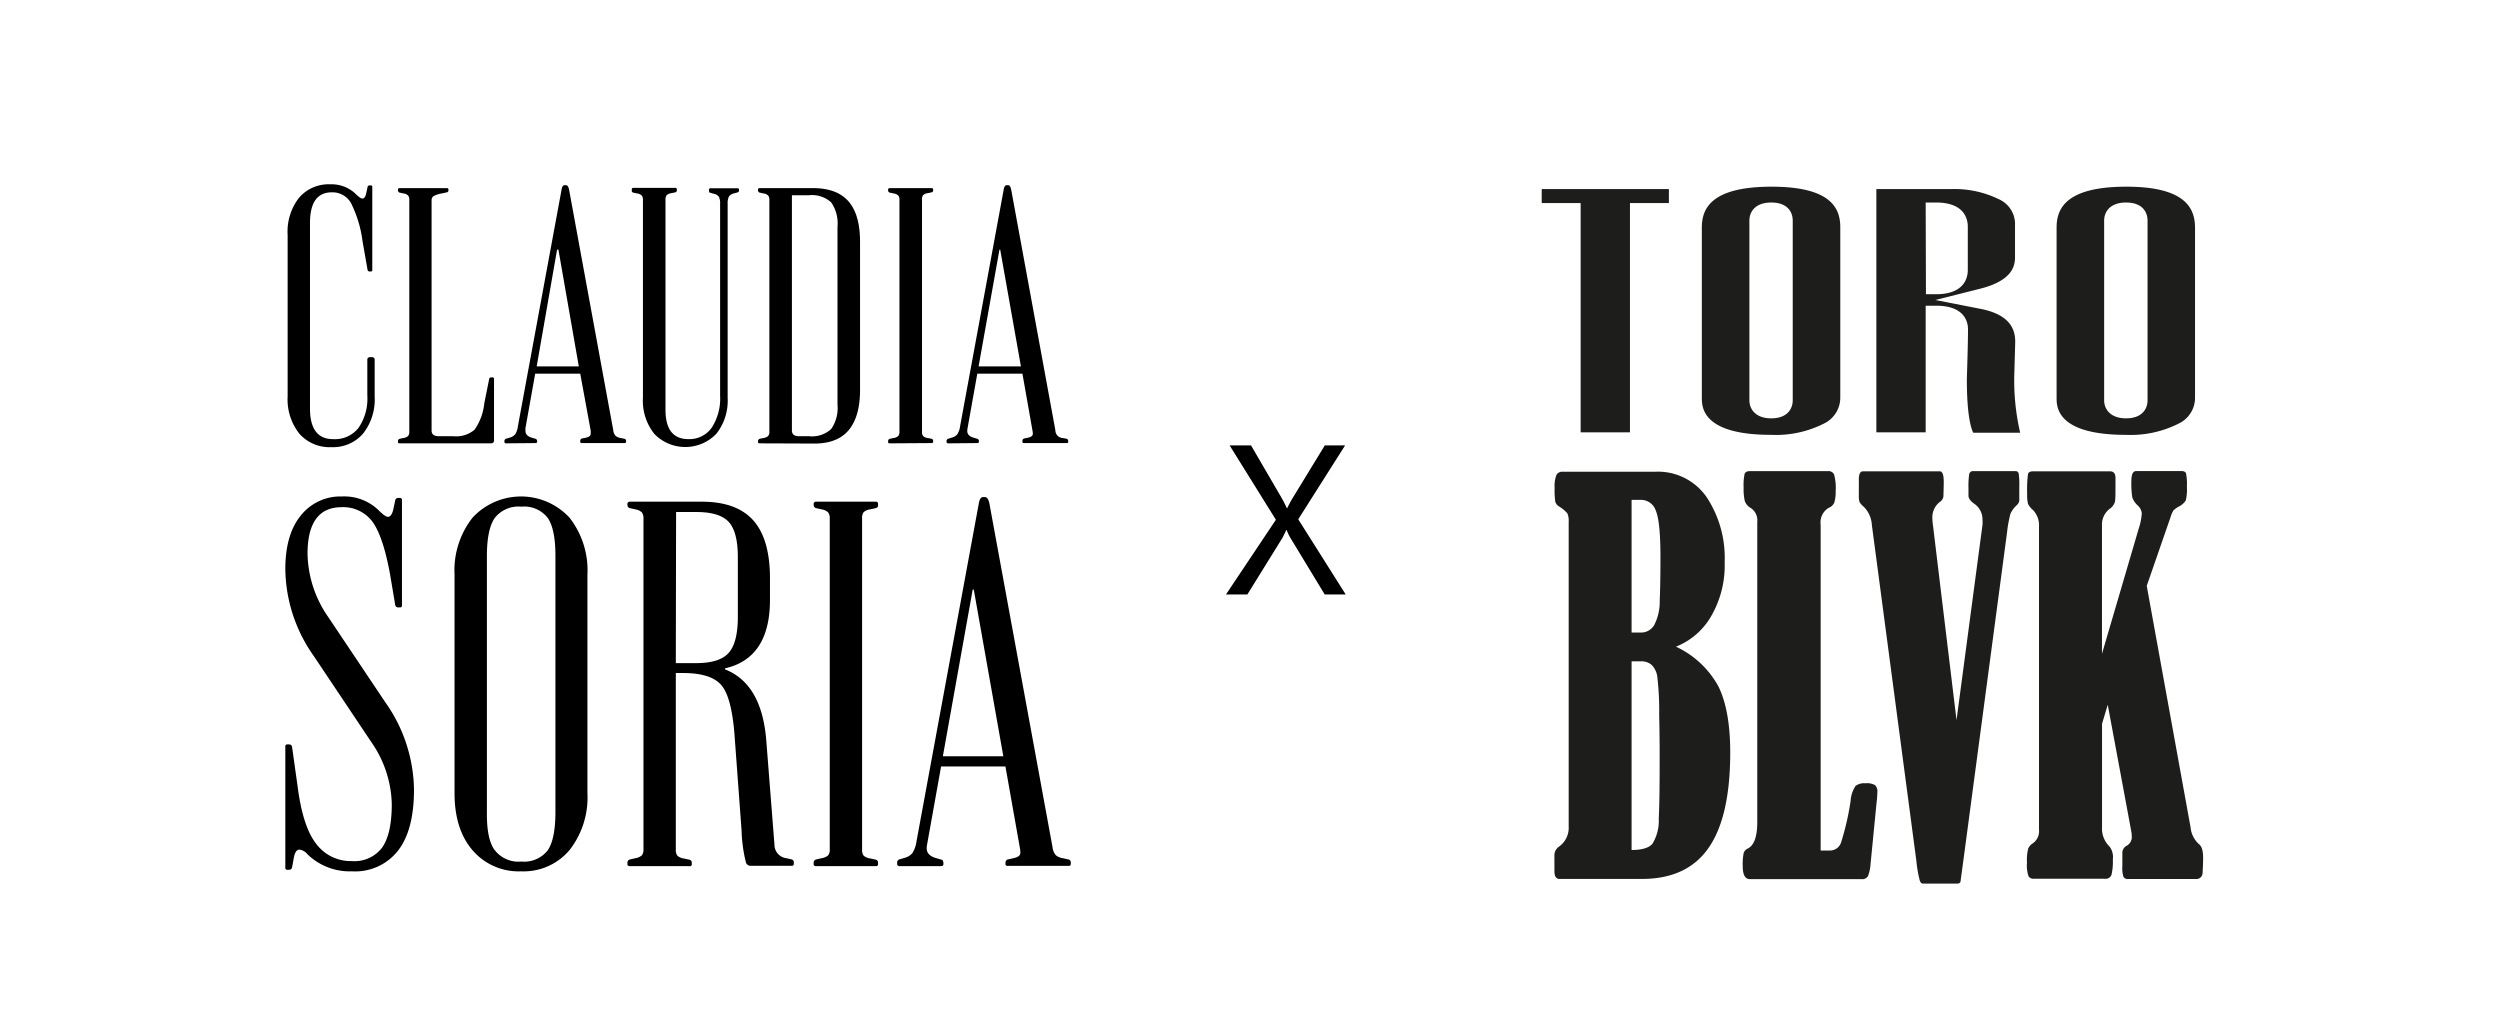 <svg xmlns="http://www.w3.org/2000/svg" viewBox="0 0 368 152"><defs><style>.cls-1{fill:#1d1d1b;}</style></defs><g id="Diseño"><path d="M53.45,63.82a5.84,5.84,0,0,1-4.69,2,5.9,5.9,0,0,1-4.71-2,8.13,8.13,0,0,1-1.71-5.47V34.59A8.13,8.13,0,0,1,44,29.13a5.74,5.74,0,0,1,4.62-2,5.12,5.12,0,0,1,3.8,1.48c.42.41.73.62.95.62s.43-.26.54-.78l.19-.89a.29.29,0,0,1,.32-.27h.16a.19.19,0,0,1,.22.22V39.74a.19.19,0,0,1-.22.22h-.16a.29.29,0,0,1-.32-.27l-.73-4.15a17.64,17.64,0,0,0-1.71-5.67,3.15,3.15,0,0,0-2.82-1.56q-3.21,0-3.21,4.53V60.13c0,3,1.14,4.53,3.42,4.51A4.4,4.4,0,0,0,52.76,63a7.58,7.58,0,0,0,1.31-4.78V53a.38.38,0,0,1,.43-.43h.22a.38.38,0,0,1,.43.43v5.36A8.12,8.12,0,0,1,53.45,63.82Z"/><path d="M58.79,65.26c-.14,0-.21-.07-.21-.22v-.11a.36.36,0,0,1,.29-.35l.49-.1a1.28,1.28,0,0,0,.71-.3.88.88,0,0,0,.18-.62V29.41a.93.93,0,0,0-.18-.63,1.21,1.21,0,0,0-.71-.31l-.49-.11a.32.32,0,0,1-.29-.32v-.11a.22.22,0,0,1,.21-.24h7c.15,0,.22.08.22.24V28a.29.29,0,0,1-.27.32l-.73.16a3.67,3.67,0,0,0-1.24.42.8.8,0,0,0-.24.64V63.37q0,.84,1.05.84H66.7a4.22,4.22,0,0,0,3.15-.95,8.14,8.14,0,0,0,1.43-3.85L72,55.82a.29.29,0,0,1,.32-.27h.16a.21.21,0,0,1,.24.21v9.07c0,.28-.15.43-.46.43Z"/><path d="M74.49,65.26a.22.22,0,0,1-.24-.22v-.11a.35.35,0,0,1,.24-.35l.54-.16a1.65,1.65,0,0,0,.8-.48,2.87,2.87,0,0,0,.41-1.22l6.42-34.79c.07-.45.22-.67.43-.67h.22c.22,0,.37.22.46.67l6.5,35.39a1.43,1.43,0,0,0,.34.83,1.5,1.5,0,0,0,.77.33l.51.1a.32.32,0,0,1,.27.35V65a.2.2,0,0,1-.22.22H85.63a.2.2,0,0,1-.22-.22v-.11a.35.35,0,0,1,.27-.35l.52-.1q.78-.17.75-.6a3.65,3.65,0,0,0,0-.46L85.41,55H78.78l-1.43,8a2,2,0,0,0,0,.43c0,.49.31.82.94,1l.54.16a.36.36,0,0,1,.24.35V65c0,.15-.08.22-.24.22ZM79,53.93H85.2l-3-17.18H82Z"/><path d="M105.43,63.87a6.34,6.34,0,0,1-9.11,0,7.8,7.8,0,0,1-1.68-5.3V29.41a.93.93,0,0,0-.18-.63,1.21,1.21,0,0,0-.71-.31l-.51-.11A.29.29,0,0,1,93,28v-.11a.22.22,0,0,1,.21-.24h6.21q.21,0,.21.24V28a.29.29,0,0,1-.27.32l-.51.11a1.35,1.35,0,0,0-.72.3,1,1,0,0,0-.17.64V60.3q0,4.37,3.42,4.34a4,4,0,0,0,3.4-1.71A7.85,7.85,0,0,0,106,58.25V30a2.31,2.31,0,0,0-.16-1,1.12,1.12,0,0,0-.7-.46l-.57-.16c-.14,0-.21-.14-.21-.32v-.11a.22.22,0,0,1,.21-.24h4q.21,0,.21.24V28c0,.18-.07.29-.21.32l-.57.16a1.18,1.18,0,0,0-.72.48,2.24,2.24,0,0,0-.17,1V58.57A7.85,7.85,0,0,1,105.43,63.87Z"/><path d="M111.79,65.26c-.14,0-.21-.07-.21-.22v-.11a.36.36,0,0,1,.29-.35l.49-.1a1.28,1.28,0,0,0,.71-.3.88.88,0,0,0,.18-.62V29.41a.93.93,0,0,0-.18-.63,1.21,1.21,0,0,0-.71-.31l-.49-.11a.32.32,0,0,1-.29-.32v-.11a.22.22,0,0,1,.21-.24h7.85c2.36,0,4.11.64,5.25,1.94s1.71,3.28,1.71,6V57.36q0,4-1.71,6t-5.25,1.93Zm5.83-1.05h1.48a4.15,4.15,0,0,0,3.25-1.06,5.4,5.4,0,0,0,.93-3.58V33.38a5.43,5.43,0,0,0-.93-3.59,4.18,4.18,0,0,0-3.25-1.05h-2.53V63.37Q116.57,64.21,117.62,64.21Z"/><path d="M130.94,65.26c-.14,0-.21-.07-.21-.22v-.11a.35.35,0,0,1,.29-.35l.49-.1a1.28,1.28,0,0,0,.71-.3.88.88,0,0,0,.18-.62V29.41a.93.93,0,0,0-.18-.63,1.21,1.21,0,0,0-.71-.31l-.49-.11a.32.32,0,0,1-.29-.32v-.11a.22.22,0,0,1,.21-.24h6.21q.21,0,.21.24V28a.29.29,0,0,1-.27.32l-.51.11a1.24,1.24,0,0,0-.7.3,1,1,0,0,0-.16.64V63.56a.94.94,0,0,0,.16.62,1.24,1.24,0,0,0,.7.3l.51.1a.32.32,0,0,1,.27.35V65c0,.15-.07.22-.21.22Z"/><path d="M139.57,65.26a.22.22,0,0,1-.24-.22v-.11a.35.35,0,0,1,.24-.35l.54-.16a1.6,1.6,0,0,0,.8-.48,3,3,0,0,0,.42-1.22l6.41-34.79c.08-.45.22-.67.44-.67h.21c.22,0,.37.22.46.67l6.5,35.39a1.14,1.14,0,0,0,1.11,1.16l.51.1a.32.32,0,0,1,.27.35V65a.19.19,0,0,1-.22.22h-6.31c-.14,0-.21-.07-.21-.22v-.11a.35.35,0,0,1,.27-.35l.51-.1q.78-.17.75-.6a2.4,2.4,0,0,0-.05-.46L150.5,55h-6.64l-1.43,8a3,3,0,0,0-.05.43c0,.49.31.82.94,1l.54.16a.35.35,0,0,1,.24.35V65c0,.15-.08.22-.24.22Zm4.48-11.33h6.23l-3.05-17.18h-.11Z"/><path d="M51.81,128.26a8.94,8.94,0,0,1-6.54-2.5,1.87,1.87,0,0,0-1.2-.7c-.41,0-.69.44-.84,1.31L43,127.64a.43.43,0,0,1-.46.39h-.24a.27.27,0,0,1-.3-.31V109.89a.27.27,0,0,1,.3-.31h.24A.43.43,0,0,1,43,110l.81,5.77q.76,5.94,2.75,8.46a6.32,6.32,0,0,0,5.22,2.52,5.09,5.09,0,0,0,4.48-2c.94-1.35,1.41-3.47,1.41-6.38a16.56,16.56,0,0,0-3-9.12L46.19,96.57A22.55,22.55,0,0,1,42,83.79q0-5.13,2.29-7.92a7.43,7.43,0,0,1,6.06-2.79,7.23,7.23,0,0,1,5.35,2c.64.64,1.12,1,1.43,1s.61-.38.77-1.12l.27-1.27a.43.43,0,0,1,.46-.39h.23a.28.28,0,0,1,.31.31V89.1a.27.27,0,0,1-.31.31h-.23a.43.43,0,0,1-.46-.39l-.73-4.35q-1-5.58-2.56-7.8a5.35,5.35,0,0,0-4.61-2.21c-3.31,0-5,2.29-5,6.85a16.76,16.76,0,0,0,3,9.25l8.43,12.59a22.74,22.74,0,0,1,4.24,12.86c0,4-.79,7-2.35,9A8,8,0,0,1,51.81,128.26Z"/><path d="M83.83,125.14a8.84,8.84,0,0,1-7.12,3.12,8.94,8.94,0,0,1-7.15-3.1q-2.66-3.1-2.65-8.41V84.59a12.52,12.52,0,0,1,2.65-8.39,9.72,9.72,0,0,1,14.27,0,12.57,12.57,0,0,1,2.64,8.39v32.16A12.57,12.57,0,0,1,83.83,125.14Zm-11,0a4.4,4.4,0,0,0,3.91,1.68,4.4,4.4,0,0,0,3.89-1.66c.75-1.1,1.13-3,1.13-5.62V81.82q0-3.93-1.13-5.58a4.4,4.4,0,0,0-3.89-1.66,4.44,4.44,0,0,0-3.91,1.66q-1.15,1.65-1.16,5.58v37.7C71.64,122.14,72,124,72.8,125.12Z"/><path d="M92.67,127.49a.27.27,0,0,1-.31-.31V127a.48.48,0,0,1,.42-.5l.69-.16a2,2,0,0,0,1-.42,1.33,1.33,0,0,0,.25-.89V76.32a1.41,1.41,0,0,0-.25-.91,1.87,1.87,0,0,0-1-.44l-.69-.16a.47.47,0,0,1-.42-.46V74.2a.32.32,0,0,1,.31-.35h10.66c3.42,0,5.94.93,7.57,2.77s2.44,4.69,2.44,8.51v3.16q0,8.59-6.62,10.09v.15q5.43,2.13,6.08,10.51L114,124.33a2,2,0,0,0,1.77,2l.69.16a.45.45,0,0,1,.39.5v.15a.28.28,0,0,1-.31.31h-6a.73.73,0,0,1-.77-.62,21.89,21.89,0,0,1-.61-4.58l-1-13.55q-.39-5.85-1.89-7.74t-5.7-1.89H99.48v26a1.4,1.4,0,0,0,.23.89,1.84,1.84,0,0,0,1,.42l.74.16a.45.45,0,0,1,.38.5v.15a.27.27,0,0,1-.31.31Zm6.81-29.88h3q3.39,0,4.74-1.46T108.61,91V82c0-2.47-.45-4.19-1.33-5.16s-2.47-1.47-4.76-1.47h-3Z"/><path d="M120.08,127.49a.28.28,0,0,1-.31-.31V127a.49.49,0,0,1,.43-.5l.69-.16a2,2,0,0,0,1-.42,1.28,1.28,0,0,0,.25-.89V76.32a1.36,1.36,0,0,0-.25-.91,1.87,1.87,0,0,0-1-.44l-.69-.16a.48.48,0,0,1-.43-.46V74.2a.32.32,0,0,1,.31-.35h8.86c.2,0,.31.12.31.35v.15a.43.43,0,0,1-.39.46l-.73.16a1.8,1.8,0,0,0-1,.42,1.41,1.41,0,0,0-.23.93v48.74a1.34,1.34,0,0,0,.23.89,1.8,1.8,0,0,0,1,.42l.73.16a.45.45,0,0,1,.39.5v.15a.28.28,0,0,1-.31.31Z"/><path d="M132.4,127.49a.31.31,0,0,1-.34-.31V127a.47.47,0,0,1,.34-.5l.77-.23a2.21,2.21,0,0,0,1.14-.7,4.3,4.3,0,0,0,.6-1.73l9.16-49.67c.1-.64.31-1,.62-1h.3q.47,0,.66,1l9.28,50.52a2.15,2.15,0,0,0,.48,1.19,2.18,2.18,0,0,0,1.1.46l.73.16a.45.45,0,0,1,.38.5v.15c0,.21-.1.31-.3.31h-9a.27.27,0,0,1-.31-.31V127a.48.48,0,0,1,.38-.5l.73-.16c.75-.15,1.11-.43,1.08-.85a3.89,3.89,0,0,0-.07-.65L148,112.82h-9.47l-2.05,11.43a3.42,3.42,0,0,0-.07.62c0,.69.45,1.17,1.34,1.43l.78.23c.2,0,.32.21.34.5v.15c0,.21-.11.31-.34.31Zm6.39-16.17h8.9l-4.35-24.53h-.16Z"/><polygon class="cls-1" points="226.94 29.89 232.67 29.89 232.67 63.64 239.93 63.64 239.93 29.89 245.66 29.89 245.66 27.83 226.94 27.83 226.94 29.89"/><path class="cls-1" d="M260.78,27.48c-9.2,0-10.27,3.46-10.27,6.05v25c0,1.36,0,5.48,10.21,5.48a15.64,15.64,0,0,0,7.7-1.63,4.23,4.23,0,0,0,2.47-3.9v-25C270.89,30.9,269.84,27.48,260.78,27.48Zm3.11,31.44c0,1.29-.83,2.66-3.16,2.66s-3.22-1.37-3.22-2.66V32.48c0-1.29.84-2.67,3.22-2.67s3.16,1.38,3.16,2.67Z"/><path class="cls-1" d="M296.64,50.34c0-1.64-.53-4-5.17-4.89l-6.6-1.29,6.53-1.64c4.67-1.17,5.21-3.22,5.21-4.66V33.21a4,4,0,0,0-2.39-3.89,14.82,14.82,0,0,0-6.85-1.49H276.2V63.64h7.26V45H285c4.23,0,4.69,2.43,4.69,3.48,0,.07,0,1.73-.1,5l-.07,2.34c0,5.06.55,7.08.94,7.88h6.91a34,34,0,0,1-.85-9.06ZM283.46,29.81H285c4.2,0,4.66,2.48,4.66,3.54v6.4c0,1.07-.46,3.56-4.66,3.56h-1.5Z"/><path class="cls-1" d="M313,27.48c-9.2,0-10.27,3.46-10.27,6.05v25c0,1.36,0,5.48,10.21,5.48a15.64,15.64,0,0,0,7.7-1.63,4.21,4.21,0,0,0,2.47-3.9v-25C323.08,30.9,322,27.48,313,27.48Zm3.12,31.44c0,1.29-.83,2.66-3.16,2.66s-3.23-1.37-3.23-2.66V32.48c0-1.29.85-2.67,3.23-2.67s3.16,1.38,3.16,2.67Z"/><path class="cls-1" d="M246.7,95.19a13.67,13.67,0,0,1,6.27,5.89q1.72,3.53,1.72,9.69,0,9.41-3.16,14t-9.79,4.61H229.56c-.5,0-.75-.38-.75-1.15V126a1.55,1.55,0,0,1,.68-1.38,3.39,3.39,0,0,0,1.42-2.94V76.82a2.74,2.74,0,0,0-.2-1.26,5.15,5.15,0,0,0-1.2-1,1.21,1.21,0,0,1-.58-.74,12.88,12.88,0,0,1-.09-2,4.59,4.59,0,0,1,.26-1.89.94.94,0,0,1,.91-.49h13.65a8.69,8.69,0,0,1,7.57,3.76,16.22,16.22,0,0,1,2.64,9.55,14.87,14.87,0,0,1-2.08,8.11A10.37,10.37,0,0,1,246.7,95.19Zm-6.53-21.61V93.11h1.32a2.24,2.24,0,0,0,2-1.08,7.53,7.53,0,0,0,.82-3.59c.07-1.67.11-3.79.11-6.34q0-5.35-.69-6.94a2.29,2.29,0,0,0-2.2-1.58Zm0,23.77v27.77c1.53,0,2.55-.31,3.08-.93a6.54,6.54,0,0,0,.92-3.68q.14-2.74.13-9.29c0-.9,0-2.92-.07-6.08a41.92,41.92,0,0,0-.3-5.71,3.13,3.13,0,0,0-.78-1.53,2.28,2.28,0,0,0-1.66-.55Z"/><path class="cls-1" d="M268,125.2h1.42a1.73,1.73,0,0,0,1.62-1.3,39.29,39.29,0,0,0,1.37-6,4.42,4.42,0,0,1,.73-2.21,2.1,2.1,0,0,1,1.44-.39,2.38,2.38,0,0,1,1.44.28,1.29,1.29,0,0,1,.33,1,15.6,15.6,0,0,1-.13,1.67l-.87,8.89a6.13,6.13,0,0,1-.38,1.82,1,1,0,0,1-1,.45H257.58c-.7,0-1.05-.64-1.05-1.93a8.17,8.17,0,0,1,.14-1.92,1.1,1.1,0,0,1,.59-.65q1.41-.68,1.41-3.9V76.82a2.18,2.18,0,0,0-.89-2,2,2,0,0,1-.95-1.08,8.16,8.16,0,0,1-.17-2,7.84,7.84,0,0,1,.15-2c.1-.26.36-.39.79-.39h11.49a.9.9,0,0,1,.88.47,7.43,7.43,0,0,1,.24,2.51A5.29,5.29,0,0,1,270,74a1.49,1.49,0,0,1-.83.76A2.5,2.5,0,0,0,268,77.23Z"/><path class="cls-1" d="M288,106l3.82-28.72a5,5,0,0,0,0-.78,2.78,2.78,0,0,0-1.27-2.39c-.53-.39-.79-.77-.79-1.14,0-.17,0-.35,0-.52v-.59a11.62,11.62,0,0,1,.11-2.08.56.56,0,0,1,.61-.43h6.16a.46.46,0,0,1,.51.35,10.59,10.59,0,0,1,.09,1.83c0,1.16,0,1.87,0,2.14a1.07,1.07,0,0,1-.35.67,4,4,0,0,0-.95,1.28,18.15,18.15,0,0,0-.5,2.73L289,126.72l-.4,2.94c0,.27-.21.41-.52.41h-5c-.21,0-.38-.15-.49-.45a18.14,18.14,0,0,1-.5-2.9L275.54,77.3a4.12,4.12,0,0,0-1.2-2.71,2.66,2.66,0,0,1-.61-.68,3.05,3.05,0,0,1-.11-1c0-.17,0-.34,0-.52s0-.53,0-.77a3.64,3.64,0,0,0,0-.48V70.6c0-.81.2-1.22.6-1.22h11.33c.38,0,.57.52.57,1.55,0,0,0,.74-.05,2.14a1.12,1.12,0,0,1-.52.81,2.85,2.85,0,0,0-1.1,2.49,6.74,6.74,0,0,0,.08.93Z"/><path class="cls-1" d="M316,86.24l6.45,35.53a3.82,3.82,0,0,0,1.25,2.5q.6.45.6,2c0,.12,0,.87-.08,2.23a.91.91,0,0,1-1,.89h-9.92a.77.77,0,0,1-.72-.3,4.29,4.29,0,0,1-.17-1.63c0-.15,0-.8,0-1.94a1.18,1.18,0,0,1,.59-1,1.45,1.45,0,0,0,.8-1.38,5.6,5.6,0,0,0-.05-.63l-3.49-18.77-.84,2.8v15.18a3.7,3.7,0,0,0,1.12,2.91,2.55,2.55,0,0,1,.47,1.86,8.42,8.42,0,0,1-.2,2.28.9.9,0,0,1-1,.58H299.39a.85.85,0,0,1-.79-.36,5,5,0,0,1-.23-2,7.09,7.09,0,0,1,.18-2.08,1.77,1.77,0,0,1,.67-.77,2.15,2.15,0,0,0,.92-2V77.56a3.25,3.25,0,0,0-.89-2.49,2.76,2.76,0,0,1-.73-.91,5.57,5.57,0,0,1-.12-1.47,17.91,17.91,0,0,1,.12-2.92c.09-.26.33-.39.73-.39H310.6c.53,0,.8.32.8,1,0,2,0,3.17-.08,3.48a1.89,1.89,0,0,1-.72,1,2.9,2.9,0,0,0-1.19,2.38v19l5.41-18.43a8.74,8.74,0,0,0,.45-2.27,1.86,1.86,0,0,0-.6-1.14,3,3,0,0,1-.79-1.15,12.64,12.64,0,0,1-.14-2.46c0-1,.24-1.45.72-1.45h6.63q.57,0,.69.33a7.68,7.68,0,0,1,.13,1.92,7.24,7.24,0,0,1-.16,2.07,2.62,2.62,0,0,1-1,.89,3.3,3.3,0,0,0-.82.59,3.87,3.87,0,0,0-.43,1Z"/><path d="M198.09,87.51H195L189.9,79.1a7.12,7.12,0,0,1-.5-1.08h-.06l-.52,1.08-5.21,8.41h-3.15l7.35-11L181,65.56h3.15l4.49,7.71q.44.77.78,1.53h.06a17.1,17.1,0,0,1,.86-1.59l4.67-7.65H198l-6.9,10.88Z"/></g></svg>